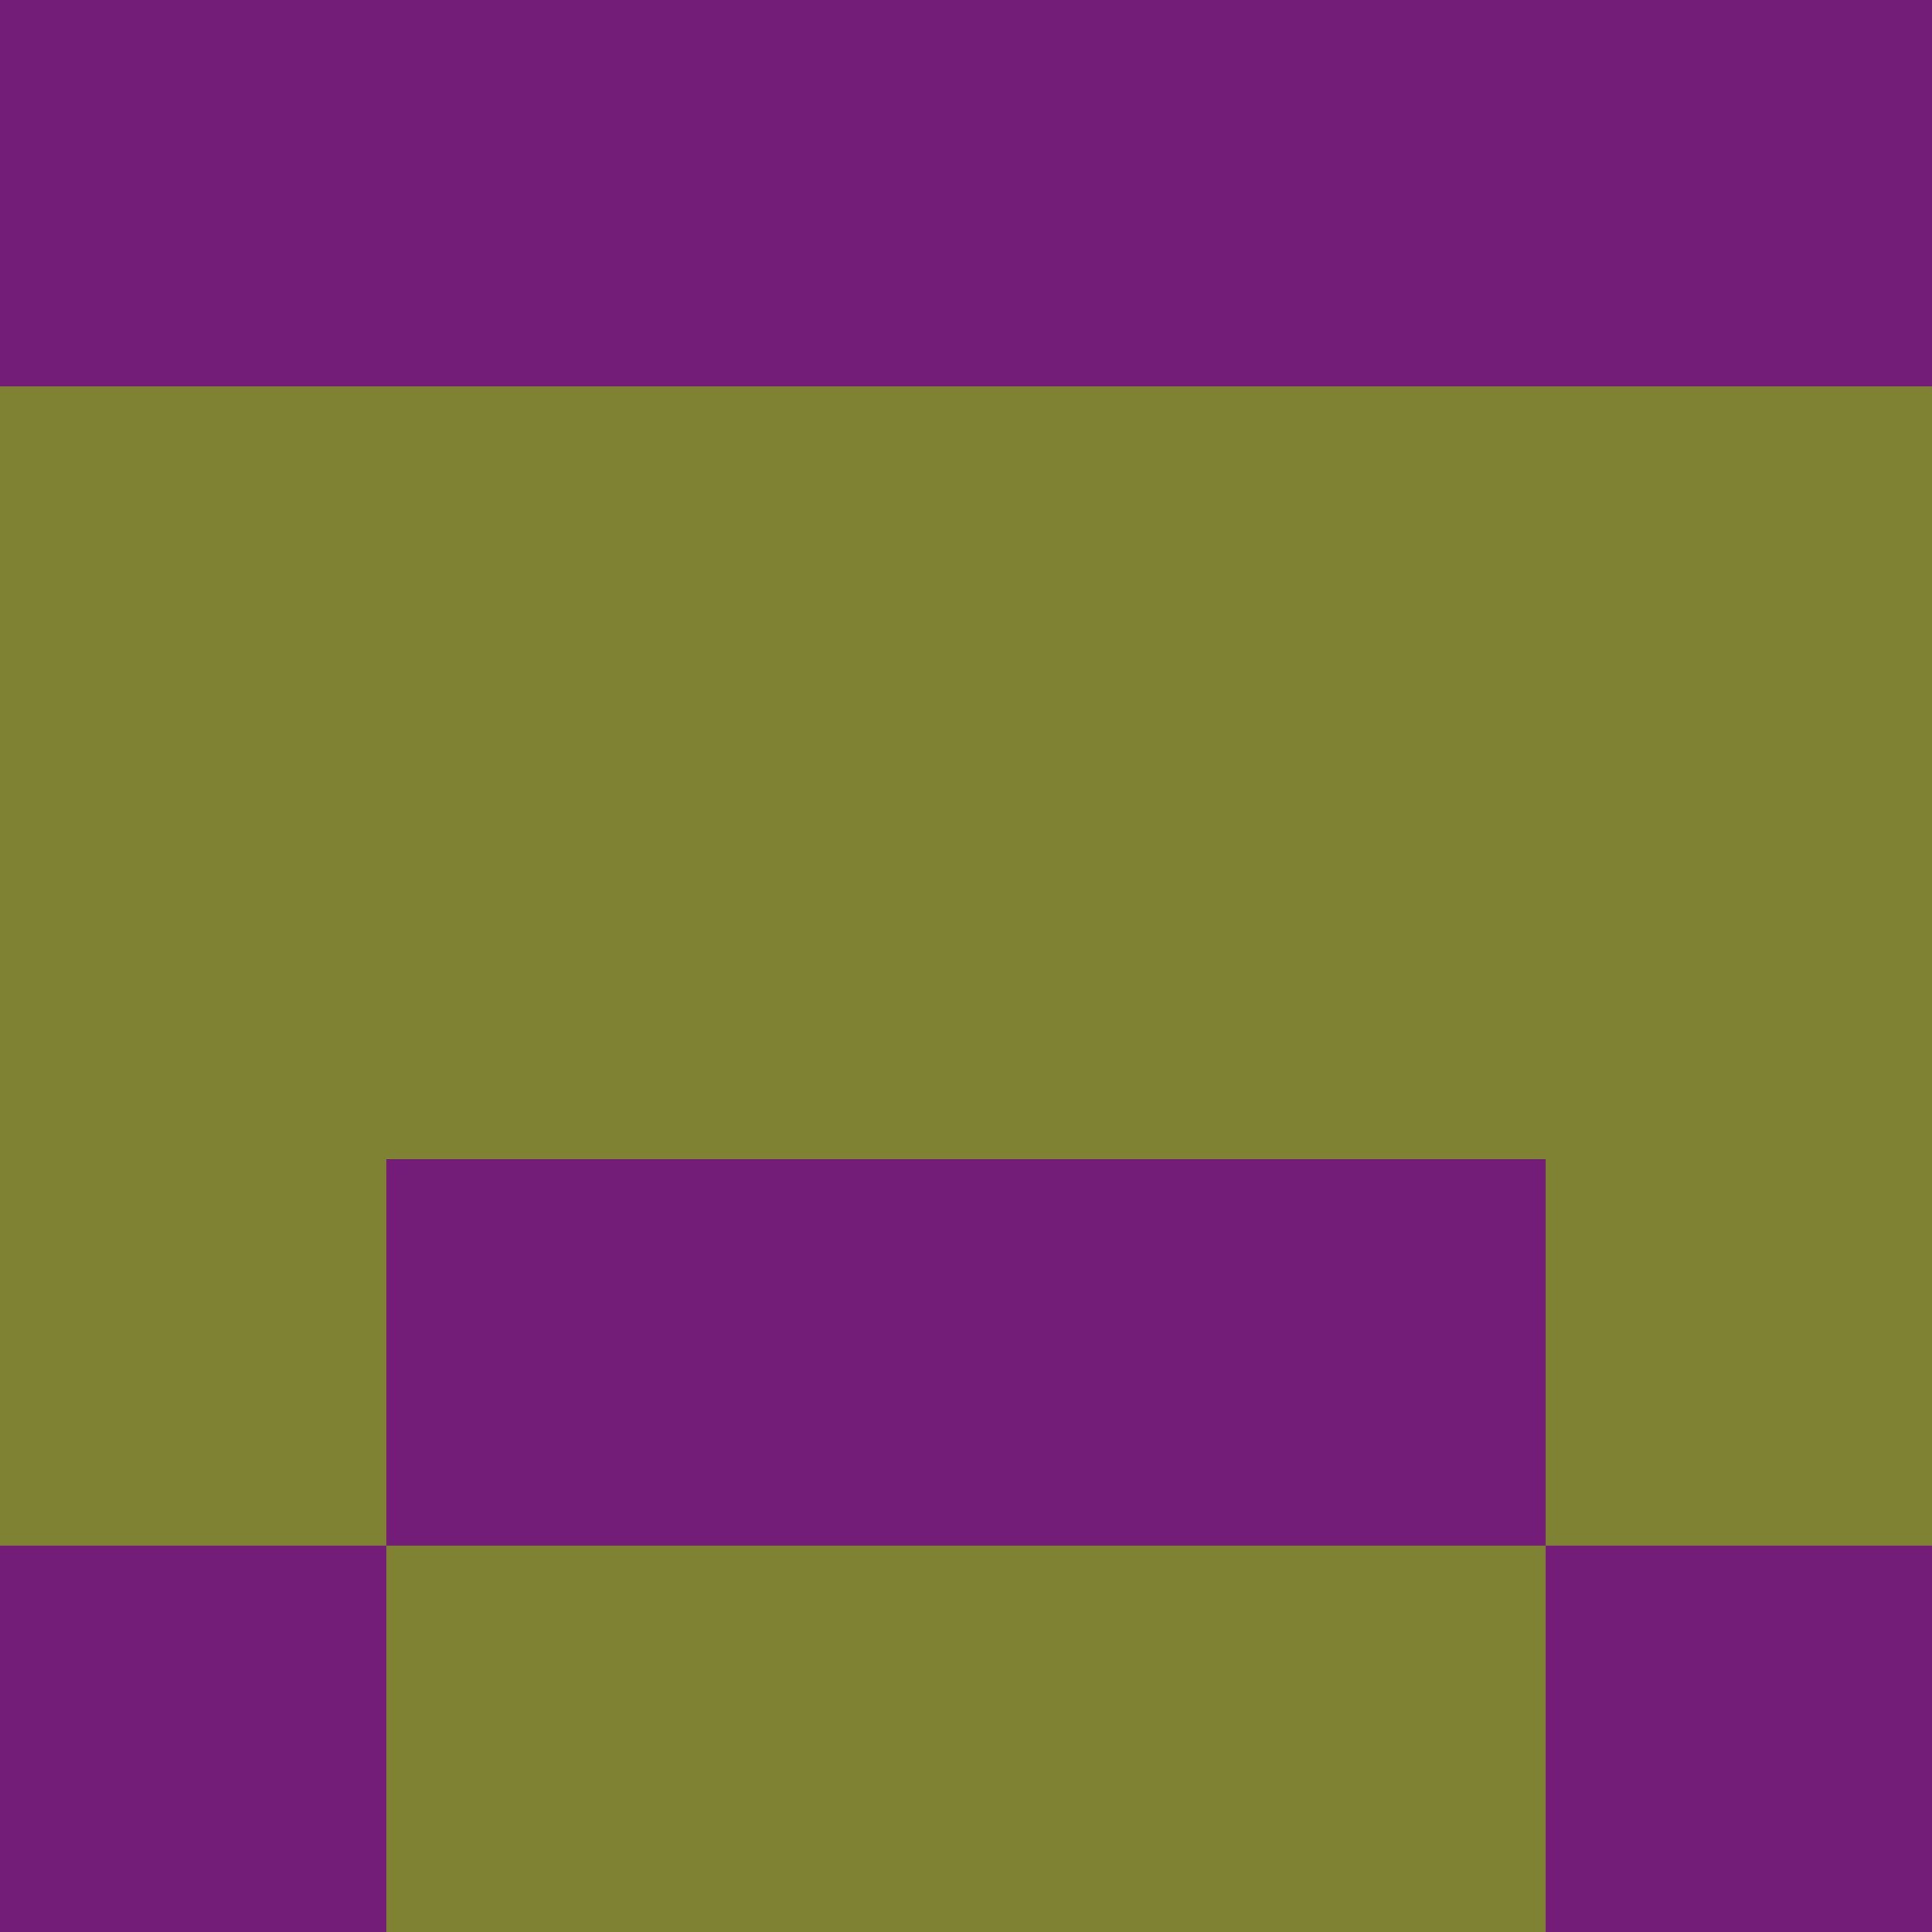 <?xml version="1.0" encoding="utf-8"?>
<!DOCTYPE svg PUBLIC "-//W3C//DTD SVG 20010904//EN"
        "http://www.w3.org/TR/2001/REC-SVG-20010904/DTD/svg10.dtd">

<svg width="400" height="400" viewBox="0 0 5 5"
    xmlns="http://www.w3.org/2000/svg"
    xmlns:xlink="http://www.w3.org/1999/xlink">
            <rect x="0" y="0" width="1" height="1" fill="#731C78" />
        <rect x="0" y="1" width="1" height="1" fill="#808233" />
        <rect x="0" y="2" width="1" height="1" fill="#808233" />
        <rect x="0" y="3" width="1" height="1" fill="#808233" />
        <rect x="0" y="4" width="1" height="1" fill="#731C78" />
                <rect x="1" y="0" width="1" height="1" fill="#731C78" />
        <rect x="1" y="1" width="1" height="1" fill="#808233" />
        <rect x="1" y="2" width="1" height="1" fill="#808233" />
        <rect x="1" y="3" width="1" height="1" fill="#731C78" />
        <rect x="1" y="4" width="1" height="1" fill="#808233" />
                <rect x="2" y="0" width="1" height="1" fill="#731C78" />
        <rect x="2" y="1" width="1" height="1" fill="#808233" />
        <rect x="2" y="2" width="1" height="1" fill="#808233" />
        <rect x="2" y="3" width="1" height="1" fill="#731C78" />
        <rect x="2" y="4" width="1" height="1" fill="#808233" />
                <rect x="3" y="0" width="1" height="1" fill="#731C78" />
        <rect x="3" y="1" width="1" height="1" fill="#808233" />
        <rect x="3" y="2" width="1" height="1" fill="#808233" />
        <rect x="3" y="3" width="1" height="1" fill="#731C78" />
        <rect x="3" y="4" width="1" height="1" fill="#808233" />
                <rect x="4" y="0" width="1" height="1" fill="#731C78" />
        <rect x="4" y="1" width="1" height="1" fill="#808233" />
        <rect x="4" y="2" width="1" height="1" fill="#808233" />
        <rect x="4" y="3" width="1" height="1" fill="#808233" />
        <rect x="4" y="4" width="1" height="1" fill="#731C78" />
        
</svg>


